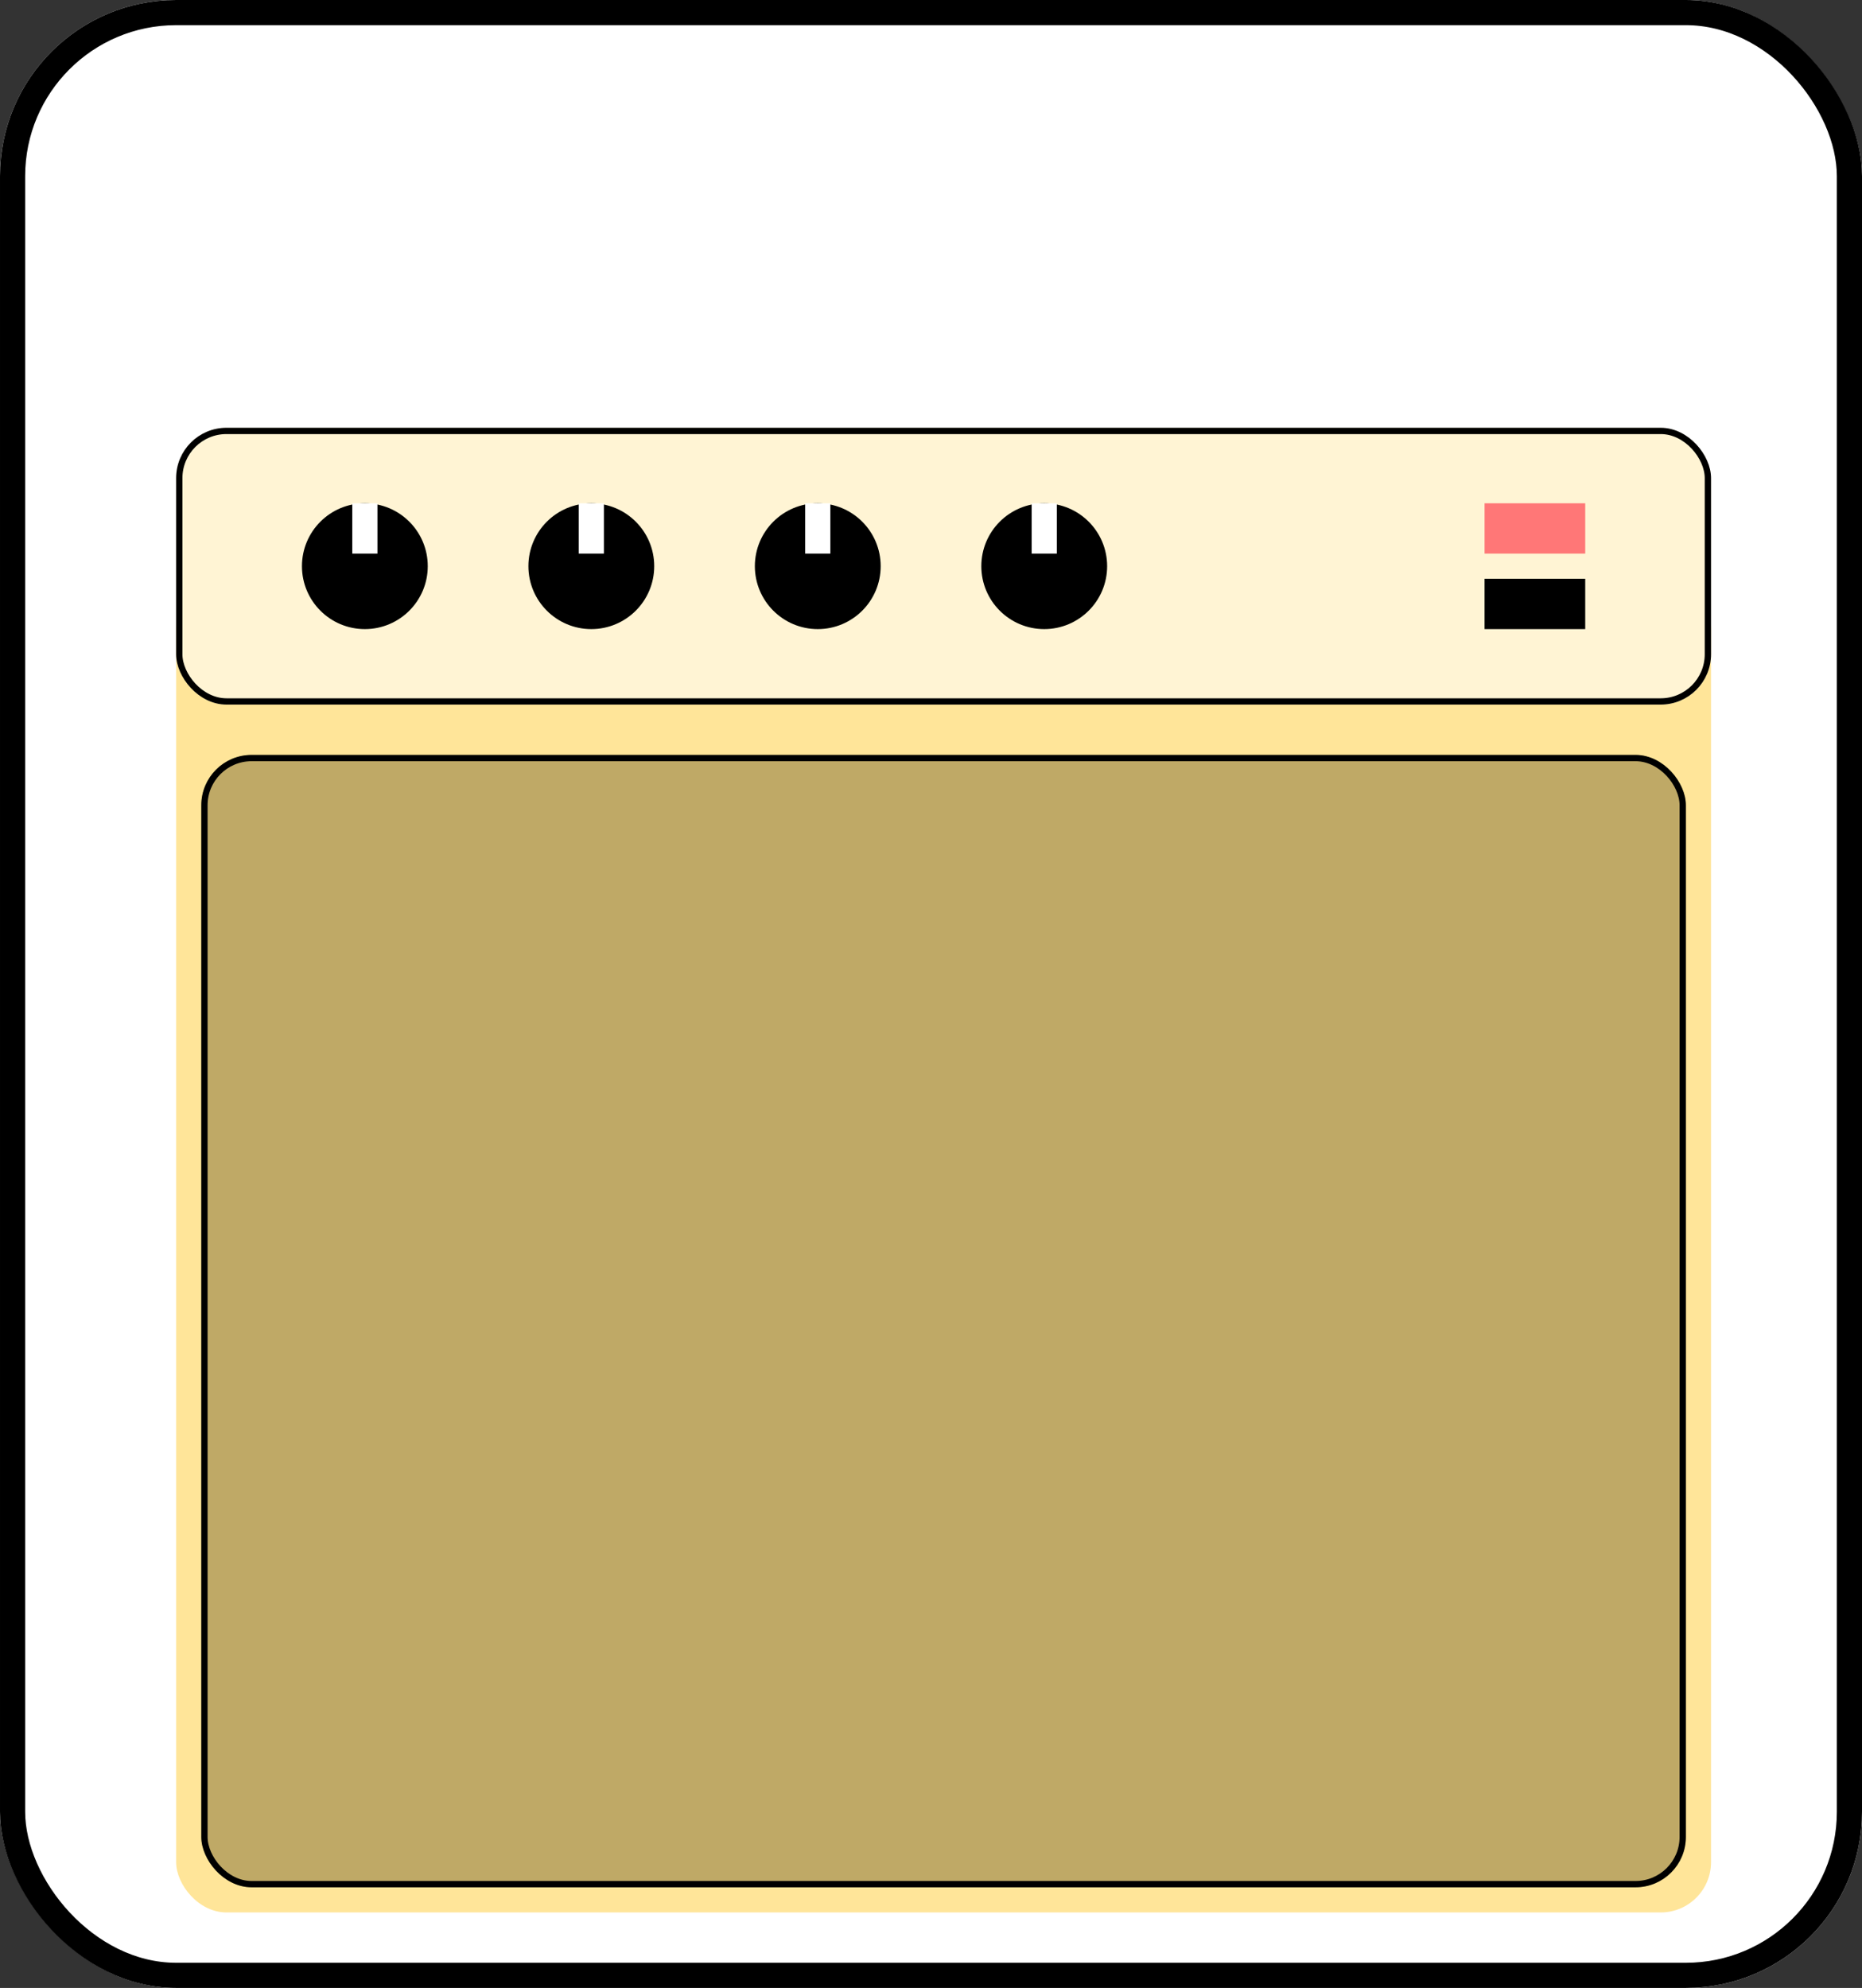<svg xmlns="http://www.w3.org/2000/svg" width="74" height="79" viewBox="0 0 74 79"><rect x="0" y="0" width="74" height="79" fill="#333333" stroke="none"/><g fill="#fff" stroke="#000" stroke-width="1"><rect width="74" height="79" rx="7" stroke="none"/><rect x="0.5" y="0.5" width="73" height="78" rx="6.5" fill="none"/></g><g transform="translate(7 17)"><rect width="61" height="53" rx="2" transform="translate(0 6)" fill="#ffe599"/><g fill="#fff4d4" stroke="#000" stroke-linejoin="round" stroke-width="0.25"><rect width="61" height="11" rx="2" stroke="none"/><rect x="0.125" y="0.125" width="60.75" height="10.75" rx="1.875" fill="none"/></g><circle cx="2.5" cy="2.5" r="2.5" transform="translate(5 3)"/><rect width="1" height="2" transform="translate(7 3)" fill="#fff"/><circle cx="2.5" cy="2.5" r="2.5" transform="translate(14 3)"/><rect width="1" height="2" transform="translate(16 3)" fill="#fff"/><circle cx="2.5" cy="2.5" r="2.5" transform="translate(23 3)"/><rect width="1" height="2" transform="translate(25 3)" fill="#fff"/><circle cx="2.5" cy="2.5" r="2.5" transform="translate(32 3)"/><rect width="1" height="2" transform="translate(34 3)" fill="#fff"/><rect width="4" height="2" transform="translate(52 6)"/><rect width="4" height="2" transform="translate(52 3)" fill="#f77"/><g transform="translate(1 13)" fill="#bfa966" stroke="#000" stroke-width="0.25"><rect width="59" height="45" rx="2" stroke="none"/><rect x="0.125" y="0.125" width="58.75" height="44.75" rx="1.875" fill="none"/></g></g></svg>